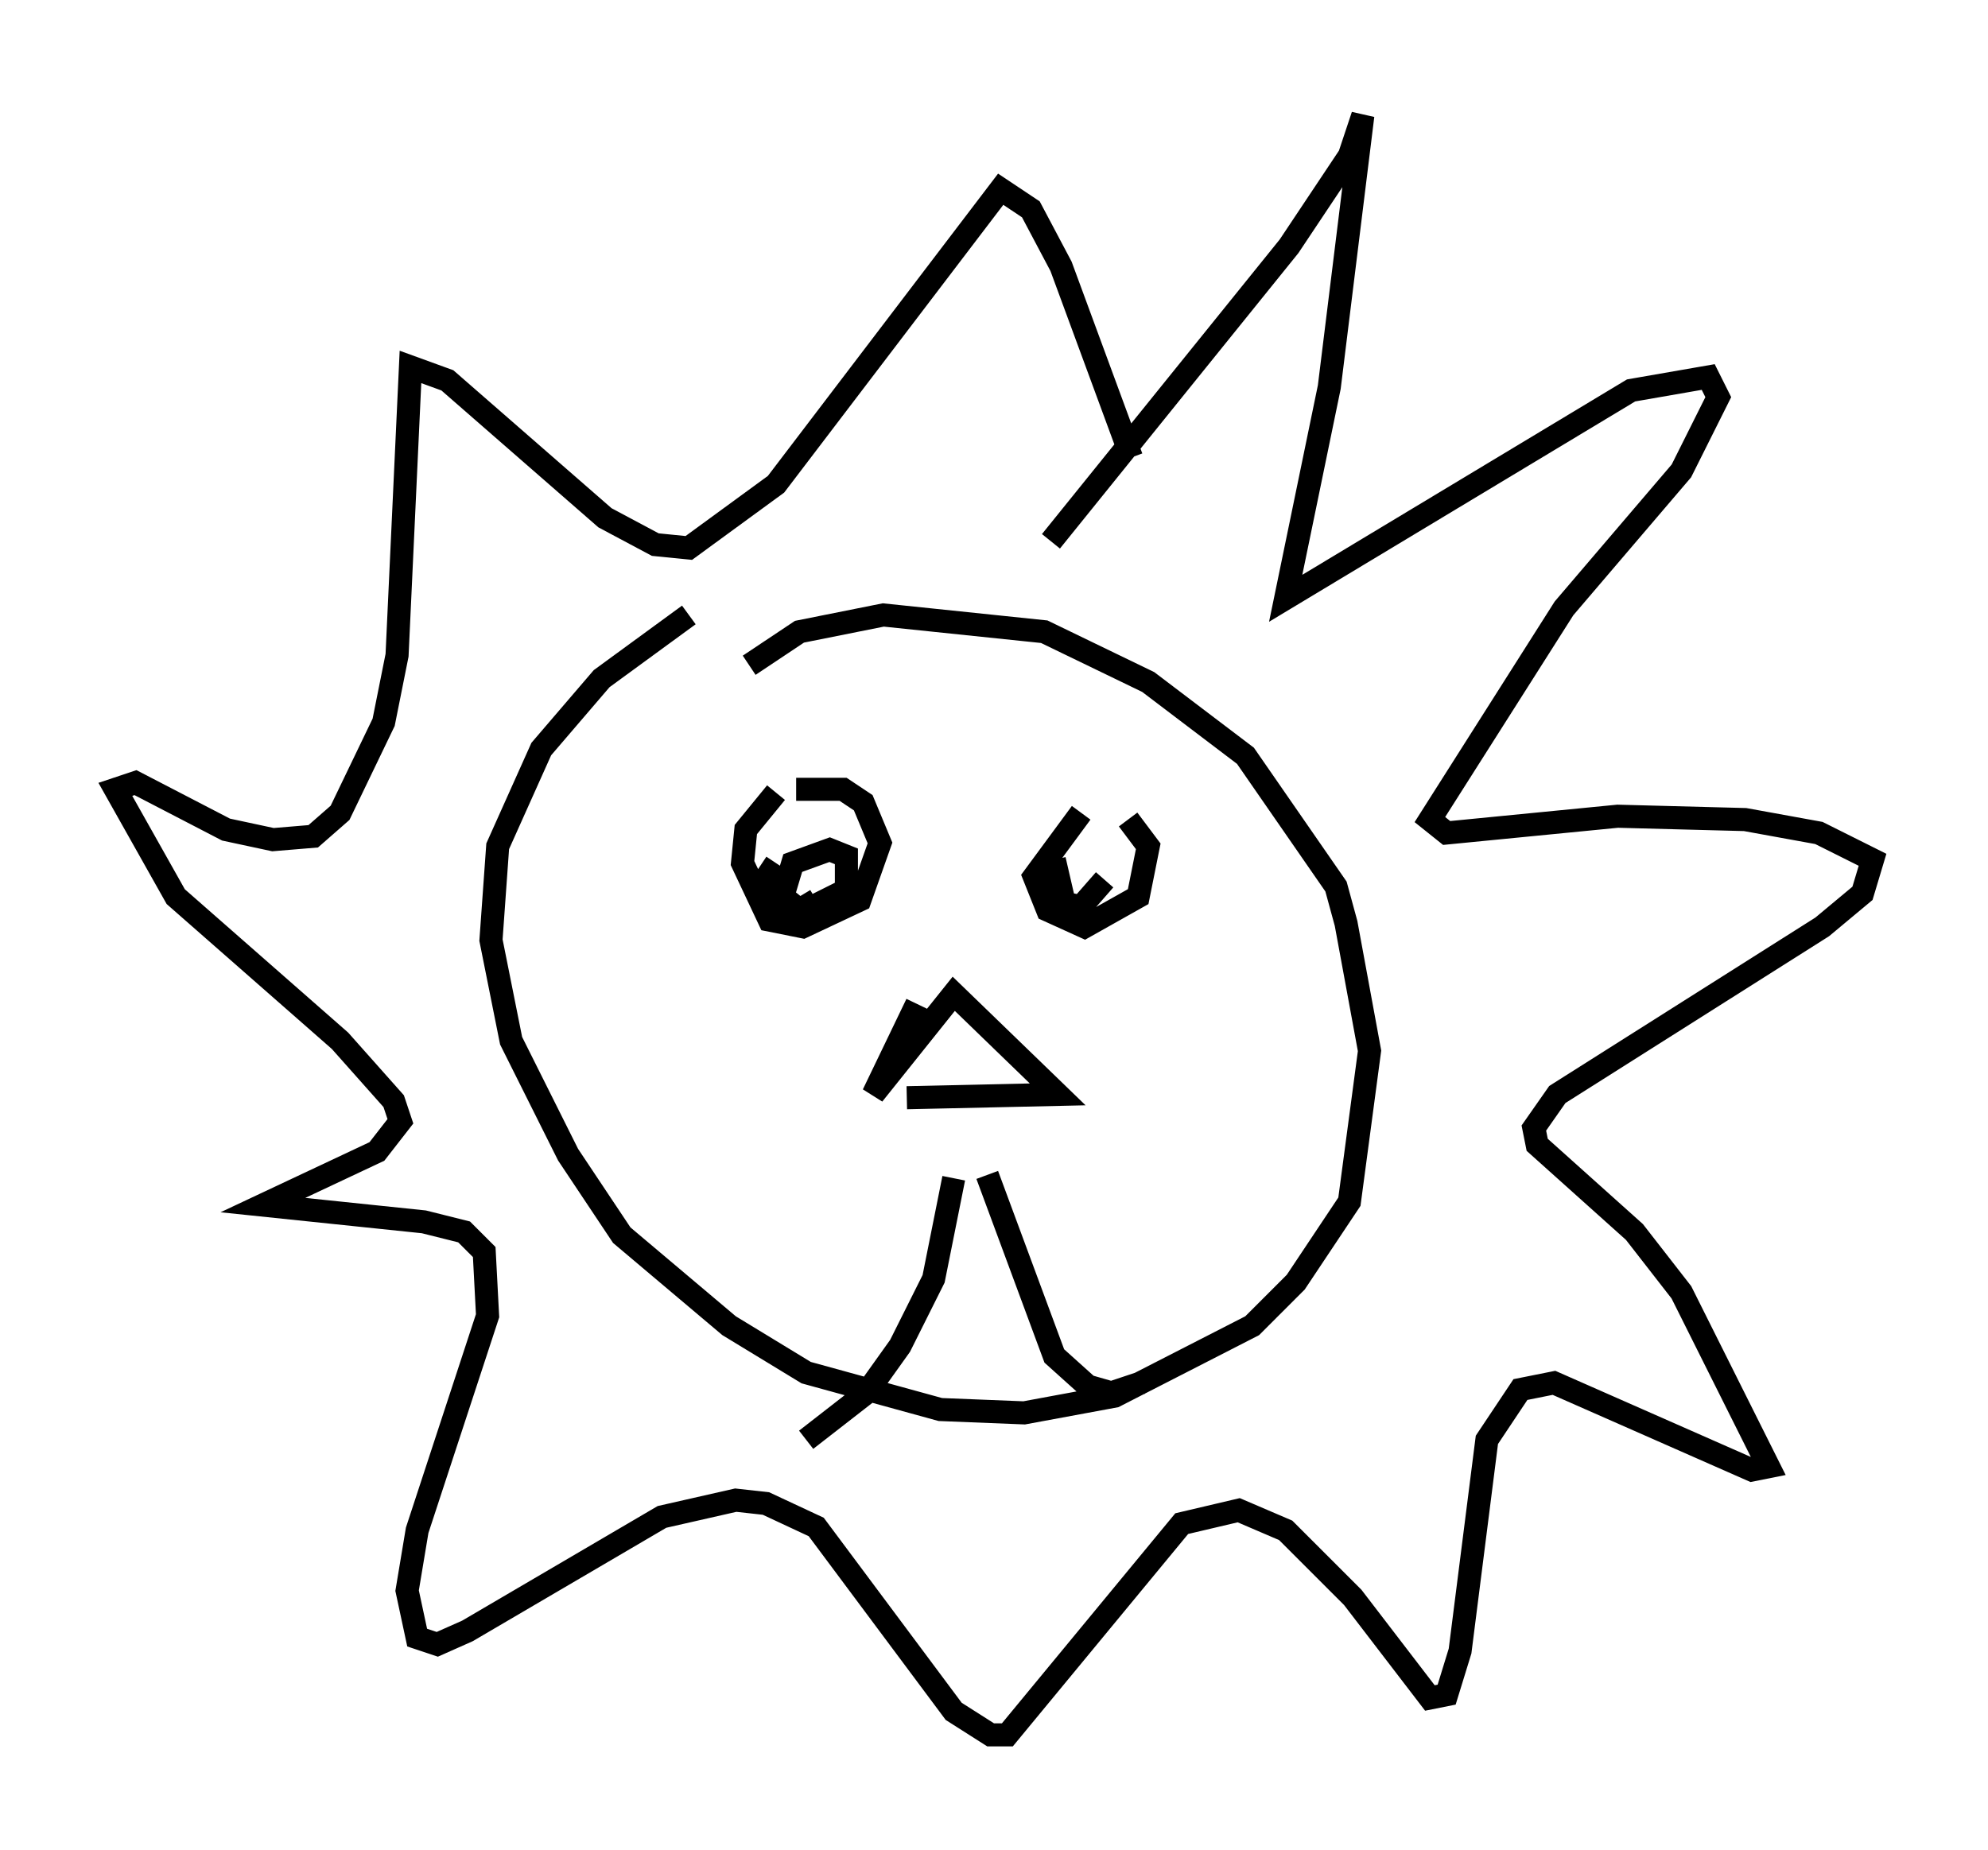 <?xml version="1.0" encoding="utf-8" ?>
<svg baseProfile="full" height="80.156" version="1.1" width="86.112" xmlns="http://www.w3.org/2000/svg" xmlns:ev="http://www.w3.org/2001/xml-events" xmlns:xlink="http://www.w3.org/1999/xlink"><defs /><rect fill="white" height="80.156" width="86.112" x="0" y="0" /><path d="M33.324, 25.771 m-3.486, 0.872 l-3.777, 2.76 -2.615, 3.05 l-1.888, 4.212 -0.291, 4.067 l0.872, 4.358 2.469, 4.939 l2.324, 3.486 4.648, 3.922 l3.341, 2.034 5.81, 1.598 l3.631, 0.145 3.922, -0.726 l5.955, -3.05 1.888, -1.888 l2.324, -3.486 0.872, -6.536 l-1.017, -5.52 -0.436, -1.598 l-3.922, -5.665 -4.212, -3.196 l-4.503, -2.179 -6.972, -0.726 l-3.631, 0.726 -2.179, 1.453 m7.263, 14.67 l-1.888, 3.922 3.486, -4.358 l4.503, 4.358 -6.536, 0.145 m-5.665, -13.218 l-1.307, 1.598 -0.145, 1.453 l1.162, 2.469 1.453, 0.291 l2.469, -1.162 0.872, -2.469 l-0.726, -1.743 -0.872, -0.581 l-2.034, 0.0 m12.346, 1.017 l-2.034, 2.76 0.581, 1.453 l1.598, 0.726 2.324, -1.307 l0.436, -2.179 -0.872, -1.162 m-7.553, 15.542 l-0.872, 4.358 -1.453, 2.905 l-1.453, 2.034 -2.615, 2.034 m7.844, -11.475 l2.905, 7.844 1.453, 1.307 l1.017, 0.291 1.307, -0.436 m-3.922, -36.458 l10.313, -12.782 2.615, -3.922 l0.581, -1.743 -1.453, 11.765 l-1.888, 9.151 14.961, -9.006 l3.341, -0.581 0.436, 0.872 l-1.598, 3.196 -5.084, 5.955 l-5.81, 9.151 0.726, 0.581 l7.408, -0.726 5.52, 0.145 l3.196, 0.581 2.324, 1.162 l-0.436, 1.453 -1.743, 1.453 l-11.475, 7.263 -1.017, 1.453 l0.145, 0.726 4.212, 3.777 l2.034, 2.615 3.777, 7.553 l-0.726, 0.145 -8.57, -3.777 l-1.453, 0.291 -1.453, 2.179 l-1.162, 9.151 -0.581, 1.888 l-0.726, 0.145 -3.341, -4.358 l-2.905, -2.905 -2.034, -0.872 l-2.469, 0.581 -7.553, 9.151 l-0.726, 0.0 -1.598, -1.017 l-5.955, -7.989 -2.179, -1.017 l-1.307, -0.145 -3.196, 0.726 l-8.425, 4.939 -1.307, 0.581 l-0.872, -0.291 -0.436, -2.034 l0.436, -2.615 3.05, -9.296 l-0.145, -2.76 -0.872, -0.872 l-1.743, -0.436 -6.972, -0.726 l4.939, -2.324 1.017, -1.307 l-0.291, -0.872 -2.324, -2.615 l-7.117, -6.246 -2.615, -4.648 l0.872, -0.291 3.922, 2.034 l2.034, 0.436 1.743, -0.145 l1.162, -1.017 1.888, -3.922 l0.581, -2.905 0.581, -12.492 l1.598, 0.581 6.827, 5.955 l2.179, 1.162 1.453, 0.145 l3.777, -2.76 9.732, -12.782 l1.307, 0.872 1.307, 2.469 l3.05, 8.279 m-15.397, 17.575 l-0.581, 0.872 0.145, 0.726 l1.743, 0.436 1.743, -0.872 l0.0, -1.453 -0.726, -0.291 l-1.598, 0.581 -0.436, 1.453 l0.726, 0.581 0.726, -0.436 m10.313, -1.743 l0.436, 1.888 0.726, 0.145 l1.017, -1.162 " fill="none" stroke="black" stroke-width="1" /></svg>